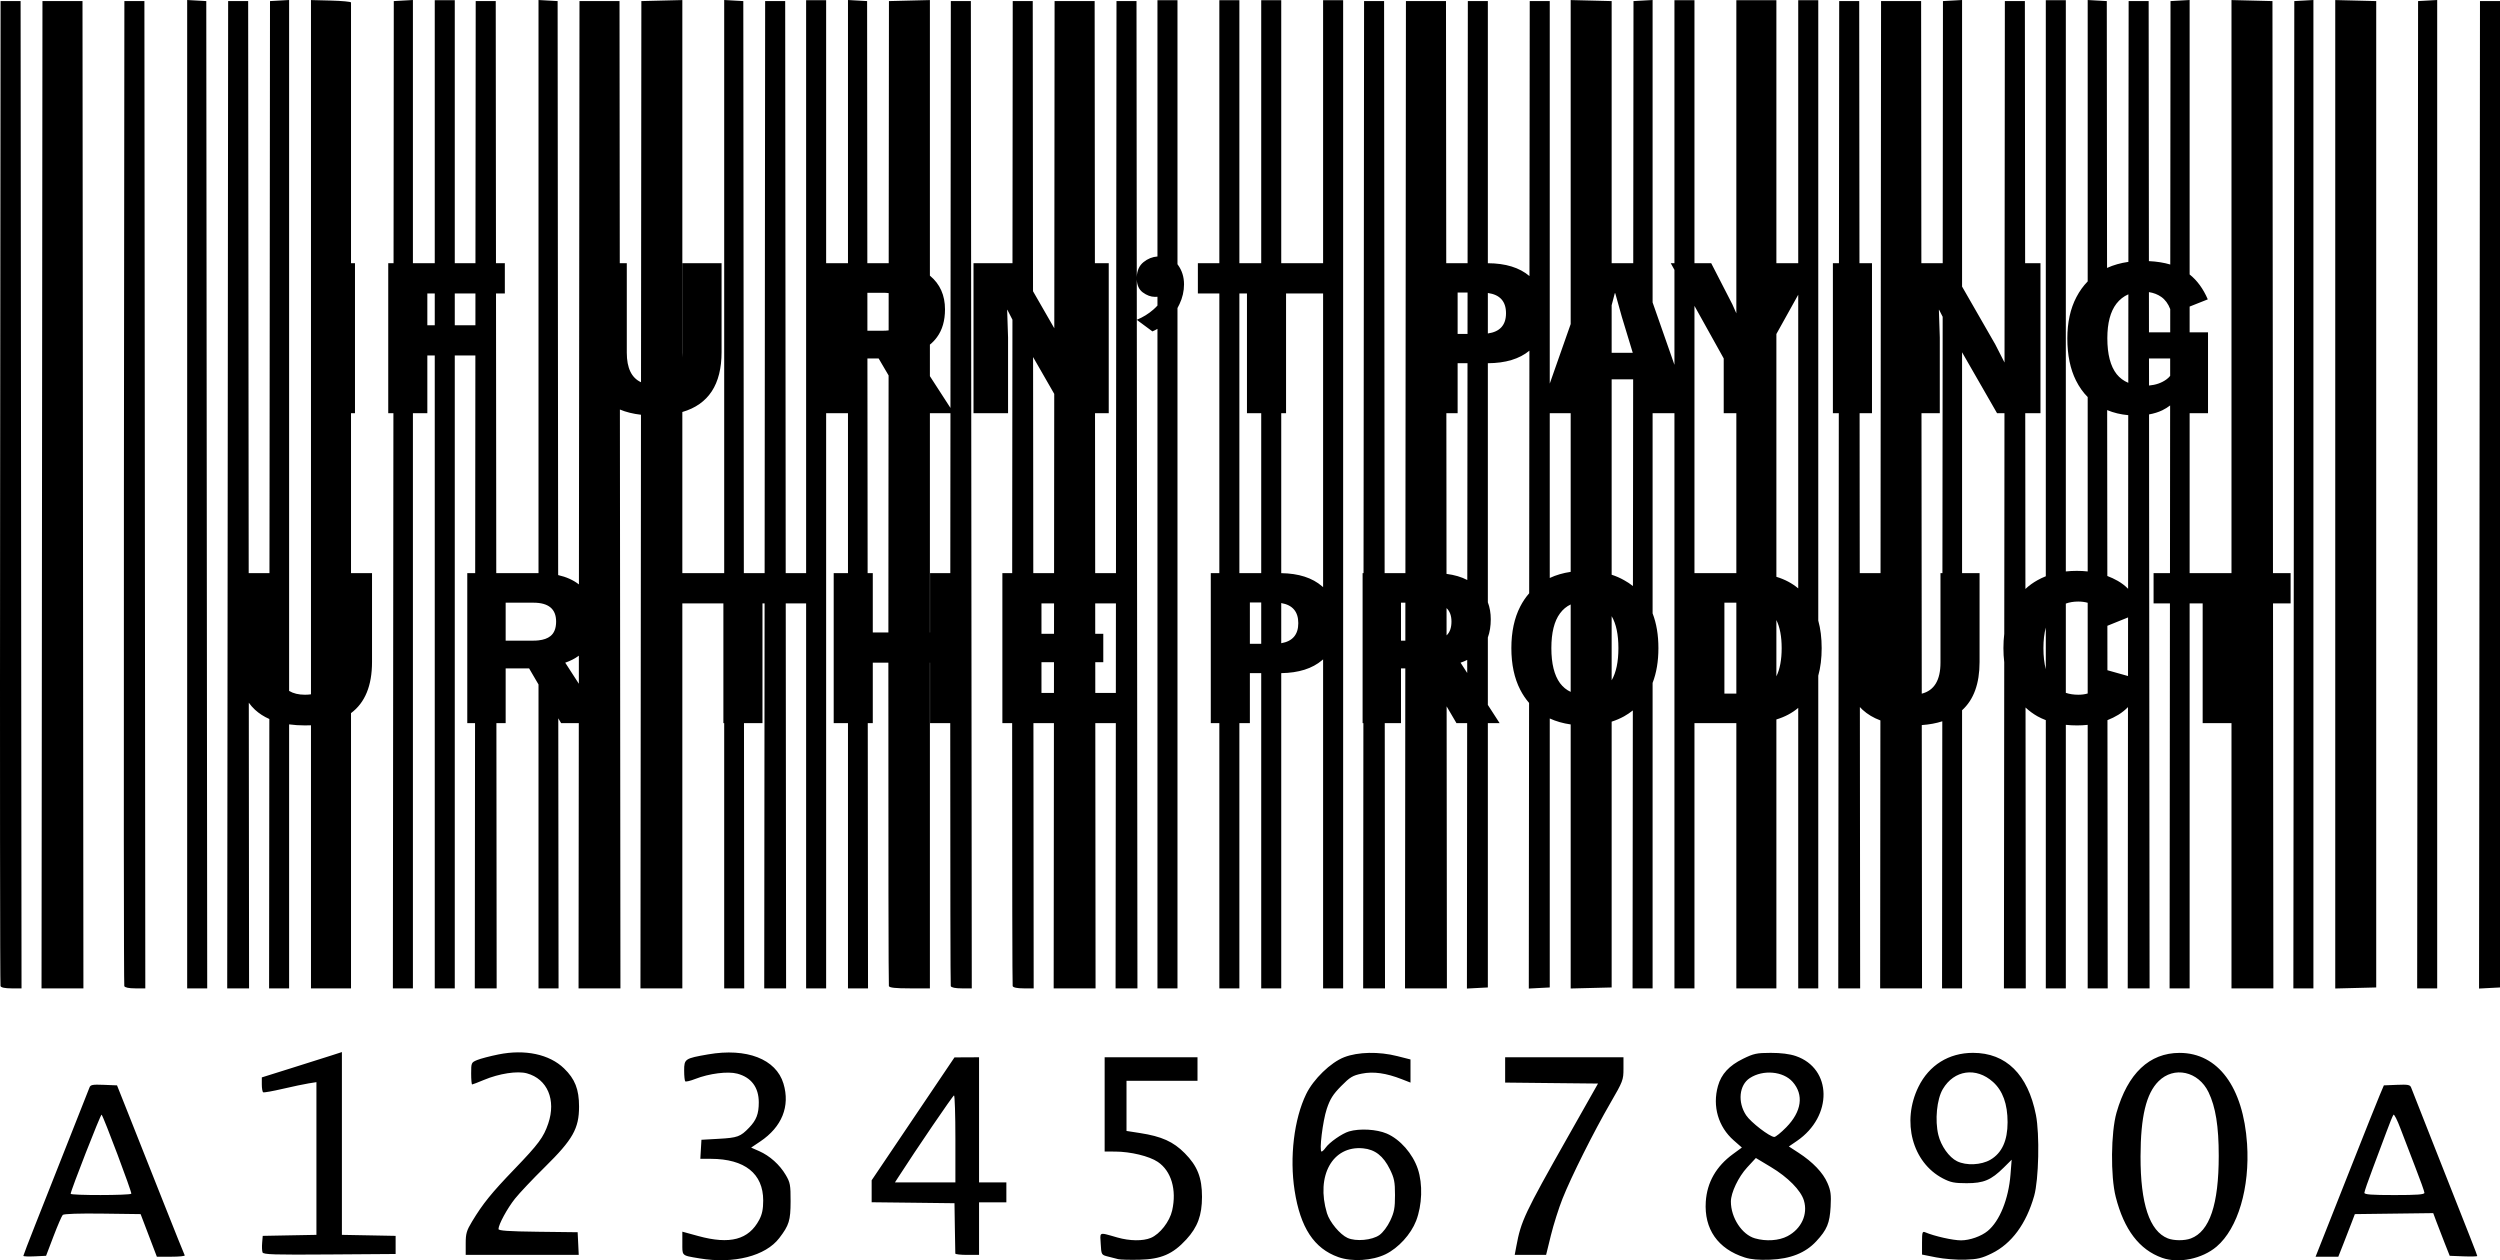 <svg width="121" height="61" viewBox="0 0 121 61" fill="none" xmlns="http://www.w3.org/2000/svg">
<path fill-rule="evenodd" clip-rule="evenodd" d="M33.083 60.688C33.167 60.801 33.371 60.825 33.863 60.907L33.863 60.907C35.523 61.183 37.054 60.792 37.718 59.921C38.193 59.299 38.262 59.075 38.265 58.148C38.267 57.35 38.245 57.234 38.028 56.866C37.735 56.369 37.257 55.941 36.743 55.714L36.355 55.544L36.794 55.249C37.848 54.542 38.25 53.54 37.919 52.444C37.561 51.258 36.14 50.708 34.272 51.032C33.148 51.227 33.113 51.251 33.113 51.818C33.113 52.074 33.137 52.307 33.166 52.337C33.196 52.366 33.415 52.314 33.653 52.22C34.323 51.957 35.225 51.843 35.682 51.964C36.361 52.143 36.725 52.629 36.725 53.355C36.725 53.911 36.61 54.212 36.257 54.579C35.837 55.017 35.699 55.067 34.787 55.118L33.95 55.165L33.923 55.625L33.896 56.086L34.408 56.087C36.046 56.092 36.939 56.803 36.939 58.104C36.939 58.52 36.887 58.773 36.748 59.037C36.237 60.004 35.333 60.245 33.795 59.824L33.025 59.613V60.173C33.025 60.451 33.016 60.597 33.083 60.688ZM53.627 60.817L54.126 60.944V60.944C54.223 60.969 54.681 60.981 55.142 60.971C56.196 60.947 56.763 60.702 57.418 59.988C57.965 59.392 58.175 58.822 58.177 57.929C58.178 57 57.955 56.433 57.342 55.815C56.789 55.256 56.222 55.001 55.173 54.839L54.523 54.738V53.525V52.312H56.241H57.959V51.742V51.172H55.712H53.465V53.453V55.735L53.972 55.736C54.722 55.739 55.623 55.956 56.038 56.236C56.69 56.675 56.959 57.583 56.733 58.586C56.612 59.124 56.14 59.731 55.698 59.915C55.318 60.073 54.681 60.066 54.082 59.895C53.57 59.749 53.367 59.675 53.294 59.742C53.236 59.796 53.26 59.938 53.275 60.203C53.305 60.733 53.306 60.735 53.627 60.817ZM62.659 57.622C62.937 59.417 63.599 60.426 64.773 60.843C65.438 61.08 66.415 61.02 67.064 60.704C67.683 60.402 68.287 59.74 68.54 59.087C68.833 58.327 68.867 57.309 68.623 56.578C68.376 55.838 67.763 55.14 67.117 54.864C66.629 54.655 65.808 54.609 65.291 54.761C64.957 54.86 64.342 55.289 64.156 55.554C64.086 55.654 64 55.735 63.965 55.735C63.84 55.735 64.02 54.255 64.216 53.668C64.375 53.193 64.517 52.967 64.91 52.568C65.341 52.131 65.469 52.053 65.911 51.964C66.473 51.85 67.088 51.936 67.849 52.234L68.268 52.398V51.838V51.278L67.629 51.116C66.737 50.889 65.73 50.91 65.061 51.168C64.404 51.422 63.57 52.231 63.219 52.953C62.632 54.159 62.41 56.014 62.659 57.622ZM67.288 59.078C67.153 59.364 66.935 59.655 66.765 59.775C66.409 60.028 65.628 60.099 65.222 59.916C64.855 59.75 64.354 59.148 64.224 58.716C63.68 56.907 64.498 55.438 65.972 55.579C66.551 55.634 66.953 55.947 67.269 56.59C67.482 57.023 67.518 57.201 67.518 57.841C67.519 58.463 67.48 58.668 67.288 59.078ZM82.56 58.159C82.473 59.486 83.144 60.447 84.446 60.862C84.745 60.958 85.119 60.99 85.672 60.969C86.658 60.932 87.385 60.642 87.908 60.077C88.429 59.514 88.558 59.203 88.602 58.407C88.634 57.82 88.608 57.626 88.449 57.258C88.233 56.758 87.743 56.245 87.05 55.794L86.581 55.489L86.974 55.22C88.714 54.028 88.681 51.716 86.915 51.112C86.618 51.011 86.201 50.958 85.703 50.959C85.026 50.96 84.881 50.991 84.363 51.245C83.689 51.575 83.311 51.986 83.149 52.563C82.874 53.543 83.163 54.538 83.914 55.196L84.307 55.541L83.876 55.857C83.063 56.451 82.622 57.224 82.56 58.159ZM87.309 58.104C87.511 58.774 87.186 59.478 86.514 59.831C86.098 60.05 85.478 60.091 84.939 59.936C84.31 59.755 83.775 58.937 83.775 58.157C83.775 57.726 84.138 56.964 84.562 56.504L84.984 56.047L85.711 56.484C86.536 56.978 87.161 57.612 87.309 58.104ZM86.764 52.363C87.315 52.988 87.201 53.8 86.455 54.561C86.201 54.821 85.939 55.031 85.875 55.029C85.649 55.02 84.738 54.319 84.514 53.981C84.092 53.346 84.174 52.516 84.691 52.179C85.334 51.759 86.308 51.846 86.764 52.363ZM93.026 60.721L93.709 60.857C94.088 60.932 94.711 60.982 95.11 60.969C95.712 60.949 95.922 60.899 96.404 60.663C97.364 60.192 98.07 59.233 98.454 57.879C98.676 57.093 98.724 54.899 98.539 53.964C98.151 52.001 97.095 50.958 95.493 50.958C94.323 50.958 93.368 51.553 92.853 52.603C92.029 54.284 92.556 56.264 94.034 57.035C94.408 57.23 94.593 57.267 95.184 57.267C96.009 57.268 96.37 57.116 96.98 56.512L97.365 56.13L97.308 56.85C97.215 58.034 96.783 59.102 96.204 59.579C95.893 59.836 95.339 60.032 94.918 60.033C94.529 60.035 93.629 59.833 93.18 59.643C93.042 59.584 93.026 59.638 93.026 60.149V60.721ZM97.167 54.317C97.167 55.206 96.892 55.807 96.336 56.131C95.89 56.391 95.168 56.424 94.721 56.204C94.335 56.015 93.944 55.464 93.815 54.929C93.643 54.217 93.742 53.204 94.031 52.714C94.577 51.785 95.646 51.633 96.463 52.368C96.934 52.792 97.167 53.436 97.167 54.317ZM102.401 57.929C102.806 59.518 103.544 60.487 104.646 60.879C105.447 61.164 106.587 60.929 107.284 60.335C108.316 59.455 108.9 57.483 108.758 55.36C108.574 52.612 107.348 50.96 105.493 50.96C104.031 50.96 102.982 51.953 102.44 53.851C102.167 54.806 102.146 56.931 102.401 57.929ZM107.387 55.941C107.387 58.295 106.948 59.598 106.038 59.941C105.734 60.056 105.216 60.054 104.92 59.937C104.037 59.586 103.596 58.258 103.602 55.967C103.607 54.044 103.874 52.929 104.474 52.332C105.221 51.588 106.403 51.847 106.893 52.863C107.237 53.576 107.387 54.514 107.387 55.941ZM1.712 59.266C1.392 60.074 1.13 60.757 1.13 60.784C1.13 60.811 1.377 60.822 1.68 60.807L2.23 60.781L2.59 59.835C2.788 59.315 2.989 58.85 3.037 58.802C3.091 58.749 3.835 58.724 4.965 58.739L6.806 58.763L7.199 59.794L7.592 60.825H8.287C8.669 60.825 8.964 60.795 8.941 60.759C8.919 60.723 8.455 59.568 7.91 58.192C7.365 56.817 6.637 54.98 6.292 54.111L5.664 52.532L5.025 52.506C4.477 52.484 4.379 52.502 4.33 52.638C4.276 52.785 3.034 55.93 1.712 59.266ZM4.917 53.949C5.012 54.043 6.392 57.713 6.356 57.775C6.307 57.859 3.42 57.863 3.42 57.779C3.42 57.633 4.876 53.908 4.917 53.949ZM113.809 56.437C113.17 58.054 112.518 59.703 112.36 60.101L112.074 60.825H112.624H113.174L113.408 60.233C113.536 59.907 113.716 59.443 113.808 59.201L113.975 58.763L115.871 58.739L117.768 58.715L117.924 59.134C118.01 59.364 118.189 59.829 118.323 60.167L118.566 60.781L119.232 60.807C119.599 60.821 119.899 60.813 119.899 60.79C119.899 60.748 119.621 60.04 117.745 55.296C117.201 53.921 116.73 52.724 116.699 52.638C116.649 52.503 116.551 52.484 116.01 52.506L115.379 52.532L115.175 53.014C115.062 53.28 114.447 54.82 113.809 56.437ZM116.896 56.481C117.141 57.108 117.342 57.671 117.343 57.731C117.343 57.815 116.995 57.841 115.89 57.841C114.785 57.841 114.436 57.815 114.436 57.731C114.436 57.671 114.616 57.148 114.836 56.569C115.056 55.989 115.359 55.18 115.509 54.77C115.659 54.359 115.81 53.992 115.844 53.954C115.879 53.915 116.029 54.211 116.179 54.612C116.328 55.012 116.651 55.853 116.896 56.481ZM12.688 60.154C12.672 60.34 12.681 60.548 12.707 60.616C12.747 60.72 13.27 60.736 15.951 60.716L19.148 60.693V60.255V59.816L17.848 59.791L16.548 59.767V55.343V50.92L16.042 51.084C15.763 51.175 14.891 51.45 14.103 51.697L12.672 52.146V52.487C12.672 52.675 12.701 52.846 12.738 52.867C12.774 52.888 13.2 52.812 13.685 52.699C14.169 52.586 14.735 52.468 14.941 52.435L15.315 52.376V56.072V59.767L14.015 59.791L12.716 59.816L12.688 60.154ZM22.847 59.122C22.582 59.559 22.54 59.707 22.54 60.184L22.54 60.737H25.275H28.011L27.985 60.189L27.958 59.64L26.042 59.617C24.596 59.599 24.126 59.566 24.127 59.485C24.128 59.265 24.552 58.485 24.924 58.017C25.135 57.751 25.788 57.06 26.376 56.481C27.726 55.151 28.026 54.62 28.026 53.559C28.026 52.722 27.829 52.222 27.299 51.71C26.59 51.025 25.414 50.775 24.124 51.035C23.717 51.117 23.254 51.239 23.095 51.305C22.811 51.423 22.804 51.439 22.804 51.957C22.804 52.249 22.825 52.488 22.851 52.488C22.877 52.488 23.133 52.389 23.42 52.269C24.161 51.958 25.042 51.823 25.502 51.95C26.495 52.223 26.924 53.233 26.534 54.381C26.309 55.045 26.068 55.37 24.899 56.585C23.781 57.747 23.372 58.253 22.847 59.122ZM46.215 59.421C46.225 60.072 46.235 60.635 46.237 60.671C46.239 60.708 46.498 60.737 46.813 60.737H47.386V59.465V58.192H48.047H48.708V57.709V57.227H48.047H47.386V54.199V51.172L46.791 51.175L46.197 51.178L44.192 54.152L42.188 57.126V57.658V58.189L44.192 58.212L46.197 58.236L46.215 59.421ZM46.175 53.017C46.211 53.015 46.241 53.962 46.241 55.121V57.227H44.778H43.316L43.479 56.974C44.347 55.624 46.123 53.018 46.175 53.017ZM75.88 55.033C73.784 58.74 73.618 59.093 73.39 60.32L73.312 60.737L74.072 60.736L74.832 60.734L75.063 59.792C75.19 59.274 75.443 58.475 75.625 58.017C76.049 56.948 77.141 54.767 77.947 53.378C78.548 52.342 78.576 52.269 78.576 51.733V51.172H75.713H72.849V51.784V52.397L75.097 52.421L77.344 52.444L75.88 55.033ZM0.006 23.835C-0.007 36.916 0.002 47.667 0.025 47.727H0.025C0.051 47.797 0.245 47.837 0.554 47.837H1.042L1.02 23.945L0.997 0.053H0.513H0.028L0.006 23.835ZM2.055 0.053L2.033 23.945L2.01 47.837H3.024H4.037L4.015 23.945L3.993 0.053H3.024H2.055ZM5.997 23.835C5.985 36.916 5.993 47.667 6.016 47.727C6.043 47.797 6.237 47.837 6.546 47.837H7.033L7.011 23.945L6.989 0.053H6.504H6.02L5.997 23.835ZM9.059 9.28706e-06V23.918L9.059 47.837H9.544H10.029L10.007 23.945L9.984 0.053L9.522 0.027L9.059 9.28706e-06ZM11.042 0.053L11.02 23.945L10.997 47.837H11.526H12.055L12.042 34.011C12.131 34.135 12.23 34.248 12.341 34.351C12.539 34.533 12.771 34.683 13.036 34.8L13.024 47.837H13.508H13.993V35.06C14.232 35.093 14.488 35.11 14.761 35.11C14.859 35.11 14.956 35.108 15.051 35.104V47.837H16.02H16.989V34.515C17.667 34.011 18.006 33.186 18.006 32.041V27.74H16.989V24.011C16.989 22.645 16.989 21.305 16.989 20H17.181V12.74H16.989C16.989 5.265 16.989 0.144 16.989 0.119C16.989 0.083 16.553 0.042 16.02 0.028L15.051 0.003V23.92H15.051V33.605C14.96 33.618 14.863 33.625 14.761 33.625C14.451 33.625 14.196 33.563 13.993 33.44V23.918V1.02821e-05L13.531 0.027L13.068 0.053L13.046 23.945L13.042 27.74H12.037L12.033 23.945L12.011 0.053H11.526H11.042ZM19.041 20L19.037 23.945L19.015 47.837H19.5H19.985V23.918V20H20.683V17.206H21.042V23.923V47.837H21.526H22.011V23.923V17.206H23.008L23.002 23.945L22.999 27.74H22.616V35H22.992L22.98 47.837H23.509H24.038L24.026 35H24.474V32.349H25.608L26.064 33.129L26.064 47.837H26.549H27.034L27.021 34.766L27.159 35H28.014L28.002 47.837H29.016H30.029L30.007 23.945L30.003 19.821C30.302 19.946 30.642 20.03 31.023 20.074L31.02 23.945L30.998 47.837H32.011H33.025V29.203H35.012V35H35.051L35.051 47.837H35.536H36.02L36.009 35H36.904V29.203H37.006L36.989 47.837H37.518H38.047L38.03 29.203H39.016V47.837H39.501H39.985V23.923V20H41.042V23.918L41.042 27.74H40.351V35H41.042L41.042 47.837H41.527H42.012L42 35H42.243V32.074H42.997C42.994 41.145 43.004 47.68 43.022 47.727C43.051 47.806 43.339 47.837 44.035 47.837H45.007V32.074H45.015V35H45.992C45.992 42.518 46.001 47.685 46.017 47.727C46.044 47.797 46.237 47.837 46.547 47.837H47.034L47.012 23.945L46.99 0.053H46.505H46.02L46.002 19.744L45.007 18.206V16.68C45.14 16.573 45.255 16.451 45.353 16.315C45.61 15.963 45.738 15.516 45.738 14.973C45.738 14.291 45.496 13.748 45.012 13.345C45.011 13.344 45.009 13.342 45.007 13.341V0.003L44.016 0.028L43.025 0.053L43.013 12.74C43.008 12.74 43.004 12.74 42.999 12.74H41.979L41.968 0.053L41.505 0.027L41.042 2.32176e-06V12.74H39.985V0.009H39.501H39.016V23.923V27.74H38.028L38.025 23.945L38.003 0.053H37.518H37.033L37.011 23.945L37.008 27.74H36.002L35.998 23.945L35.976 0.053L35.514 0.027L35.051 9.28706e-06V23.918L35.051 27.74H33.025V23.92V19.941C34.291 19.573 34.924 18.607 34.924 17.041V12.74H33.032V17.074C33.032 17.153 33.03 17.229 33.025 17.302V0.003L32.033 0.028L31.042 0.053L31.025 18.5C30.567 18.289 30.337 17.814 30.337 17.074V12.74H29.997L29.985 0.053H29.016H28.047L28.024 23.945L28.02 28.286C27.745 28.073 27.41 27.923 27.015 27.834L27.011 23.945L26.989 0.053L26.527 0.027L26.064 9.28706e-06V23.918L26.064 27.74H24.019L24.016 23.945L24.007 14.203H24.434V12.74H24.005L23.994 0.053H23.509H23.024L23.012 12.74H22.011V0.009H21.526H21.042V12.74H19.985V1.02821e-05L19.522 0.027L19.059 0.053L19.048 12.74H18.791V20H19.041ZM21.042 14.203H20.683V15.743H21.042V14.203ZM22.011 15.743H23.01L23.011 14.203H22.011V15.743ZM28.017 31.735C27.828 31.875 27.608 31.987 27.357 32.074L28.016 33.094L28.017 31.735ZM41.982 16.007L41.981 14.17H42.735C42.834 14.17 42.926 14.175 43.011 14.187L43.01 15.991C42.925 16.002 42.833 16.007 42.735 16.007H41.982ZM41.983 17.349L41.99 23.945L41.993 27.74H42.243V30.611H42.998C42.998 28.46 43 26.185 43.002 23.835L43.008 18.171L42.526 17.349H41.983ZM45.007 20V23.92V30.611H45.015V27.74H45.995C45.996 26.468 45.997 25.164 45.998 23.835L46.002 20H45.007ZM26.064 30.994C25.987 31.003 25.904 31.007 25.817 31.007H24.474V29.17H25.817C26.55 29.17 26.916 29.474 26.916 30.083C26.916 30.406 26.825 30.64 26.642 30.787C26.502 30.899 26.31 30.968 26.064 30.994ZM48.988 35C48.988 42.518 48.997 47.685 49.013 47.727C49.039 47.797 49.233 47.837 49.542 47.837H50.03L50.018 35H51.01L50.998 47.837H52.012H53.025L53.013 35H54.006L53.994 47.837H54.523H55.052L55.03 23.945L55.022 15.481L55.778 16.04C55.861 16.004 55.942 15.963 56.021 15.917V23.923V47.837H56.505H56.99V23.923V14.91C57.024 14.848 57.057 14.785 57.087 14.72C57.233 14.412 57.307 14.093 57.307 13.763C57.307 13.404 57.208 13.088 57.01 12.817C57.003 12.808 56.997 12.799 56.99 12.79V0.009H56.505H56.021V12.414C55.774 12.432 55.55 12.523 55.349 12.685C55.141 12.851 55.031 13.092 55.02 13.409L55.007 0.053H54.523H54.038L54.016 23.945L54.013 27.74H53.007L53.003 23.945L52.999 20H53.663V12.74H52.993L52.981 0.053H52.012H51.042L51.028 15.889L49.998 14.096L49.985 0.053H49.501H49.016L49.004 12.74H47.118V20H48.79V16.337L48.746 14.995H48.757L49.002 15.473L48.993 23.835C48.992 25.164 48.991 26.468 48.99 27.74H48.515V35H48.988ZM50.011 27.74H51.017L51.02 23.945L51.025 19.064L50.001 17.281L50.008 23.945L50.011 27.74ZM51.016 29.203H50.407V30.677H51.014L51.016 29.203ZM53.011 32.052H53.399V30.677H53.009L53.008 29.203H54.011L54.007 33.537H53.012L53.011 32.052ZM51.013 32.052H50.407V33.537H51.011L51.013 32.052ZM55.02 13.524L55.022 15.478C55.321 15.353 55.588 15.189 55.822 14.984C55.895 14.92 55.961 14.855 56.021 14.789V14.363C55.985 14.366 55.944 14.368 55.899 14.368C55.701 14.368 55.503 14.295 55.305 14.148C55.126 14.011 55.031 13.802 55.02 13.524ZM59.016 14.203V23.923V27.74H58.602V35H59.016V47.837H59.501H59.986V35H60.494V32.58H61.043V47.837H61.527H62.012V32.58C62.855 32.568 63.515 32.359 63.992 31.953C64.008 31.939 64.023 31.926 64.038 31.912V47.837H64.523H65.008V23.923V0.009H64.523H64.038V12.74H62.012V0.009H61.527H61.043V12.74H59.986V0.009H59.501H59.016V12.74H57.977V14.203H59.016ZM59.986 14.203V23.923V27.74H61.043V23.923V20H60.353V14.203H59.986ZM62.012 20V23.923V27.741C62.855 27.753 63.515 27.965 63.992 28.378C64.008 28.391 64.023 28.405 64.038 28.418V23.923V14.203H62.245V20H62.012ZM61.043 29.159H60.494V31.161H61.043V29.159ZM62.012 31.132V29.188C62.562 29.282 62.837 29.607 62.837 30.16C62.837 30.713 62.562 31.038 62.012 31.132ZM66.021 0.053L65.999 23.945L65.995 27.74H65.95V35H65.988L65.977 47.837H66.505H67.034L67.022 35H67.808V32.349H68.017L68.003 47.837H69.016H70.03L70.017 34.188L70.493 35H71.01L70.999 47.846L71.505 47.819L72.012 47.793V35H72.582L72.012 34.118V30.854C72.106 30.596 72.153 30.302 72.153 29.973C72.153 29.672 72.106 29.398 72.012 29.152V23.923V17.58C72.867 17.576 73.538 17.374 74.023 16.973L74.016 23.949L74.012 28.715C73.846 28.905 73.701 29.119 73.579 29.357C73.293 29.914 73.15 30.585 73.15 31.37C73.15 32.155 73.293 32.826 73.579 33.383C73.7 33.619 73.843 33.831 74.007 34.021L73.994 47.846L74.501 47.819L75.008 47.793V34.774C75.315 34.914 75.653 35.011 76.021 35.063V47.843L77.012 47.818L78.004 47.793V34.928C78.217 34.86 78.418 34.774 78.606 34.67C78.757 34.585 78.898 34.49 79.029 34.385L79.016 47.837H79.501H79.986V33.053C80.174 32.566 80.267 32.005 80.267 31.37C80.267 30.735 80.174 30.174 79.986 29.687V23.918V20H81.043V23.923V47.837H81.528H82.012V35H84.039V47.837H85.008H85.977V34.822C86.384 34.699 86.736 34.512 87.034 34.262V47.837H87.519H88.004V32.704C88.114 32.307 88.169 31.862 88.169 31.37C88.169 30.878 88.114 30.433 88.004 30.036V23.923V0.009H87.519H87.034V12.74H85.977V0.009H85.008H84.039V15.165L83.846 14.731L82.823 12.74H82.012V0.009H81.528H81.043V12.74H80.865L81.043 13.061V17.658L79.986 14.637V7.96034e-06L79.523 0.027L79.061 0.053L79.049 12.74H78.004V0.053L77.012 0.028L76.021 0.003V15.684L75.008 18.567V0.053H74.523H74.039L74.026 13.361C73.541 12.95 72.869 12.744 72.012 12.74V0.053H71.528H71.043L71.031 12.74H69.998L69.986 0.053H69.016H68.047L68.025 23.945L68.022 27.74H67.016L67.012 23.945L66.99 0.053H66.505H66.021ZM68.02 29.17H67.808V31.007H68.019L68.02 29.17ZM70.014 30.753L70.013 29.432C70.171 29.583 70.251 29.8 70.251 30.083C70.251 30.382 70.172 30.606 70.014 30.753ZM70.011 27.776L70.008 23.945L70.004 20H70.549V17.58H71.027L71.021 23.949L71.017 28.072C70.73 27.923 70.395 27.825 70.011 27.776ZM71.013 31.94C70.912 31.99 70.805 32.035 70.691 32.074L71.013 32.572L71.013 31.94ZM72.012 16.14C72.598 16.058 72.891 15.732 72.891 15.16C72.891 14.588 72.598 14.262 72.012 14.18V16.14ZM71.03 14.159L71.028 16.161H70.549V14.159H71.03ZM75.008 20V23.923V27.974C75.315 27.831 75.653 27.732 76.021 27.678V23.923V20H75.008ZM78.004 18.361V23.923V27.817C78.217 27.886 78.418 27.974 78.606 28.081C78.759 28.165 78.902 28.259 79.034 28.365L79.039 23.945L79.044 18.361H78.004ZM76.021 29.256C75.817 29.351 75.645 29.495 75.504 29.687C75.226 30.061 75.086 30.622 75.086 31.37C75.086 32.118 75.226 32.683 75.504 33.064C75.645 33.253 75.817 33.394 76.021 33.487V29.256ZM78.004 32.926V29.823C78.222 30.192 78.331 30.708 78.331 31.37C78.331 32.032 78.222 32.551 78.004 32.926ZM78.004 17.074V14.774L78.156 14.192H78.178L78.497 15.336L79.025 17.074H78.004ZM82.012 14.804V23.923V27.74H84.039V23.923V20H83.428V17.349L82.012 14.804ZM85.977 16.166V23.923V27.918C86.384 28.041 86.736 28.228 87.034 28.478V23.923V14.265L85.977 16.166ZM84.039 29.17H83.461V33.57H84.039V29.17ZM85.977 32.736V30.01C86.147 30.357 86.233 30.81 86.233 31.37C86.233 31.93 86.147 32.386 85.977 32.736ZM88.998 20L88.995 23.945L88.972 47.837H89.501H90.031L90.018 34.221C90.059 34.266 90.102 34.309 90.146 34.351C90.386 34.571 90.674 34.744 91.011 34.868L90.999 47.837H92.013H93.026L93.014 35.094C93.381 35.068 93.712 35.007 94.007 34.911L93.995 47.837H94.48H94.964V34.376C95.529 33.864 95.811 33.086 95.811 32.041V27.74H94.964V23.918V17.05L96.658 20H97.016L97.013 23.945L97.006 30.678C96.979 30.898 96.966 31.129 96.966 31.37C96.966 31.608 96.979 31.835 97.005 32.051L96.99 47.837H97.519H98.048L98.036 34.243C98.209 34.407 98.403 34.549 98.616 34.67C98.744 34.74 98.877 34.802 99.017 34.855V47.837H99.502H99.986V35.082C100.161 35.101 100.342 35.11 100.53 35.11C100.706 35.11 100.878 35.101 101.044 35.083L101.044 47.837H101.528H102.013L102.001 34.855C102.187 34.783 102.364 34.695 102.532 34.593C102.702 34.488 102.856 34.365 102.994 34.224L102.982 47.837H103.511H104.04L104.017 23.945L104.014 20.058C104.251 20.016 104.466 19.949 104.657 19.857C104.794 19.79 104.92 19.712 105.034 19.624L105.03 23.945L105.027 27.74H104.233V29.203H105.025L105.008 47.837H105.493H105.978V29.203H106.609V35H108.004L108.004 47.837H109.018H110.031L110.014 29.203H110.866V27.74H110.012L110.009 23.945L109.987 0.053L108.995 0.028L108.004 0.003V23.92V27.74H105.978V23.918V20H106.868V16.084H105.978V14.838L106.857 14.489C106.636 13.976 106.343 13.574 105.978 13.284V0L105.515 0.027L105.053 0.053L105.041 12.803C104.736 12.712 104.391 12.657 104.007 12.638L103.995 0.053H103.511H103.026L103.014 12.675C102.641 12.727 102.297 12.825 101.981 12.968L101.969 0.053L101.506 0.027L101.044 0V13.62C100.83 13.839 100.649 14.092 100.499 14.379C100.206 14.936 100.059 15.604 100.059 16.381C100.059 17.18 100.199 17.859 100.477 18.416C100.632 18.726 100.821 18.993 101.044 19.219V23.918V27.658C100.874 27.639 100.699 27.63 100.519 27.63C100.335 27.63 100.158 27.639 99.986 27.658V23.923V0.009H99.502H99.017V23.923V27.891C98.878 27.946 98.744 28.009 98.616 28.081C98.4 28.201 98.205 28.342 98.03 28.506L98.026 23.945L98.022 20H98.759V12.74H98.016L98.004 0.053H97.519H97.035L97.019 17.546L96.57 16.667L94.964 13.87V7.96034e-06L94.502 0.027L94.039 0.053L94.027 12.74H92.994L92.982 0.053H92.013H91.043L91.021 23.945L91.018 27.74H90.012L90.008 23.945L90.005 20H90.604V12.74H89.998L89.986 0.053H89.501H89.017L89.005 12.74H88.712V20H88.998ZM93.013 33.574C93.617 33.42 93.919 32.92 93.919 32.074V27.74H94.013L94.017 23.945L94.025 15.332L93.853 14.995H93.842L93.886 16.337V20H93L93.004 23.945L93.013 33.574ZM99.017 30.373C98.94 30.658 98.902 30.991 98.902 31.37C98.902 31.759 98.94 32.099 99.017 32.389V30.373ZM99.986 33.534C100.167 33.595 100.37 33.625 100.596 33.625C100.756 33.625 100.906 33.605 101.044 33.565L101.044 29.174C100.905 29.135 100.752 29.115 100.585 29.115C100.366 29.115 100.166 29.148 99.986 29.213V33.534ZM101.997 30.288L101.999 32.439L102.996 32.72L102.998 29.883L101.997 30.288ZM103 28.498L103.004 23.945L103.007 20.094C102.643 20.062 102.303 19.98 101.987 19.849L101.991 23.945L101.995 27.878C102.17 27.944 102.338 28.022 102.499 28.114C102.687 28.221 102.854 28.349 103 28.498ZM104.013 18.66C104.337 18.631 104.615 18.535 104.844 18.372C104.918 18.32 104.982 18.26 105.036 18.193L105.036 17.349H104.011L104.013 18.66ZM104.01 16.084H105.038L105.039 14.96C104.939 14.699 104.794 14.501 104.602 14.368C104.433 14.25 104.235 14.173 104.008 14.138L104.01 16.084ZM103.013 14.245L103.009 18.528C102.784 18.435 102.596 18.295 102.446 18.108C102.146 17.727 101.995 17.147 101.995 16.37C101.995 15.637 102.142 15.079 102.435 14.698C102.594 14.493 102.787 14.342 103.013 14.245ZM111.044 0.053L111.022 23.945L110.999 47.837H111.484H111.969V23.918V0L111.506 0.027L111.044 0.053ZM113.026 0.003V23.923V47.843L114.017 47.818L115.009 47.793V23.923V0.053L114.017 0.028L113.026 0.003ZM117.035 0.053L117.013 23.945L116.991 47.837H117.476H117.96V23.918V5.5211e-06L117.498 0.027L117.035 0.053ZM120.031 0.053L120.009 23.949L119.986 47.846L120.493 47.819L121 47.793V23.923V0.053H120.515H120.031Z" fill="black"/>
</svg>
